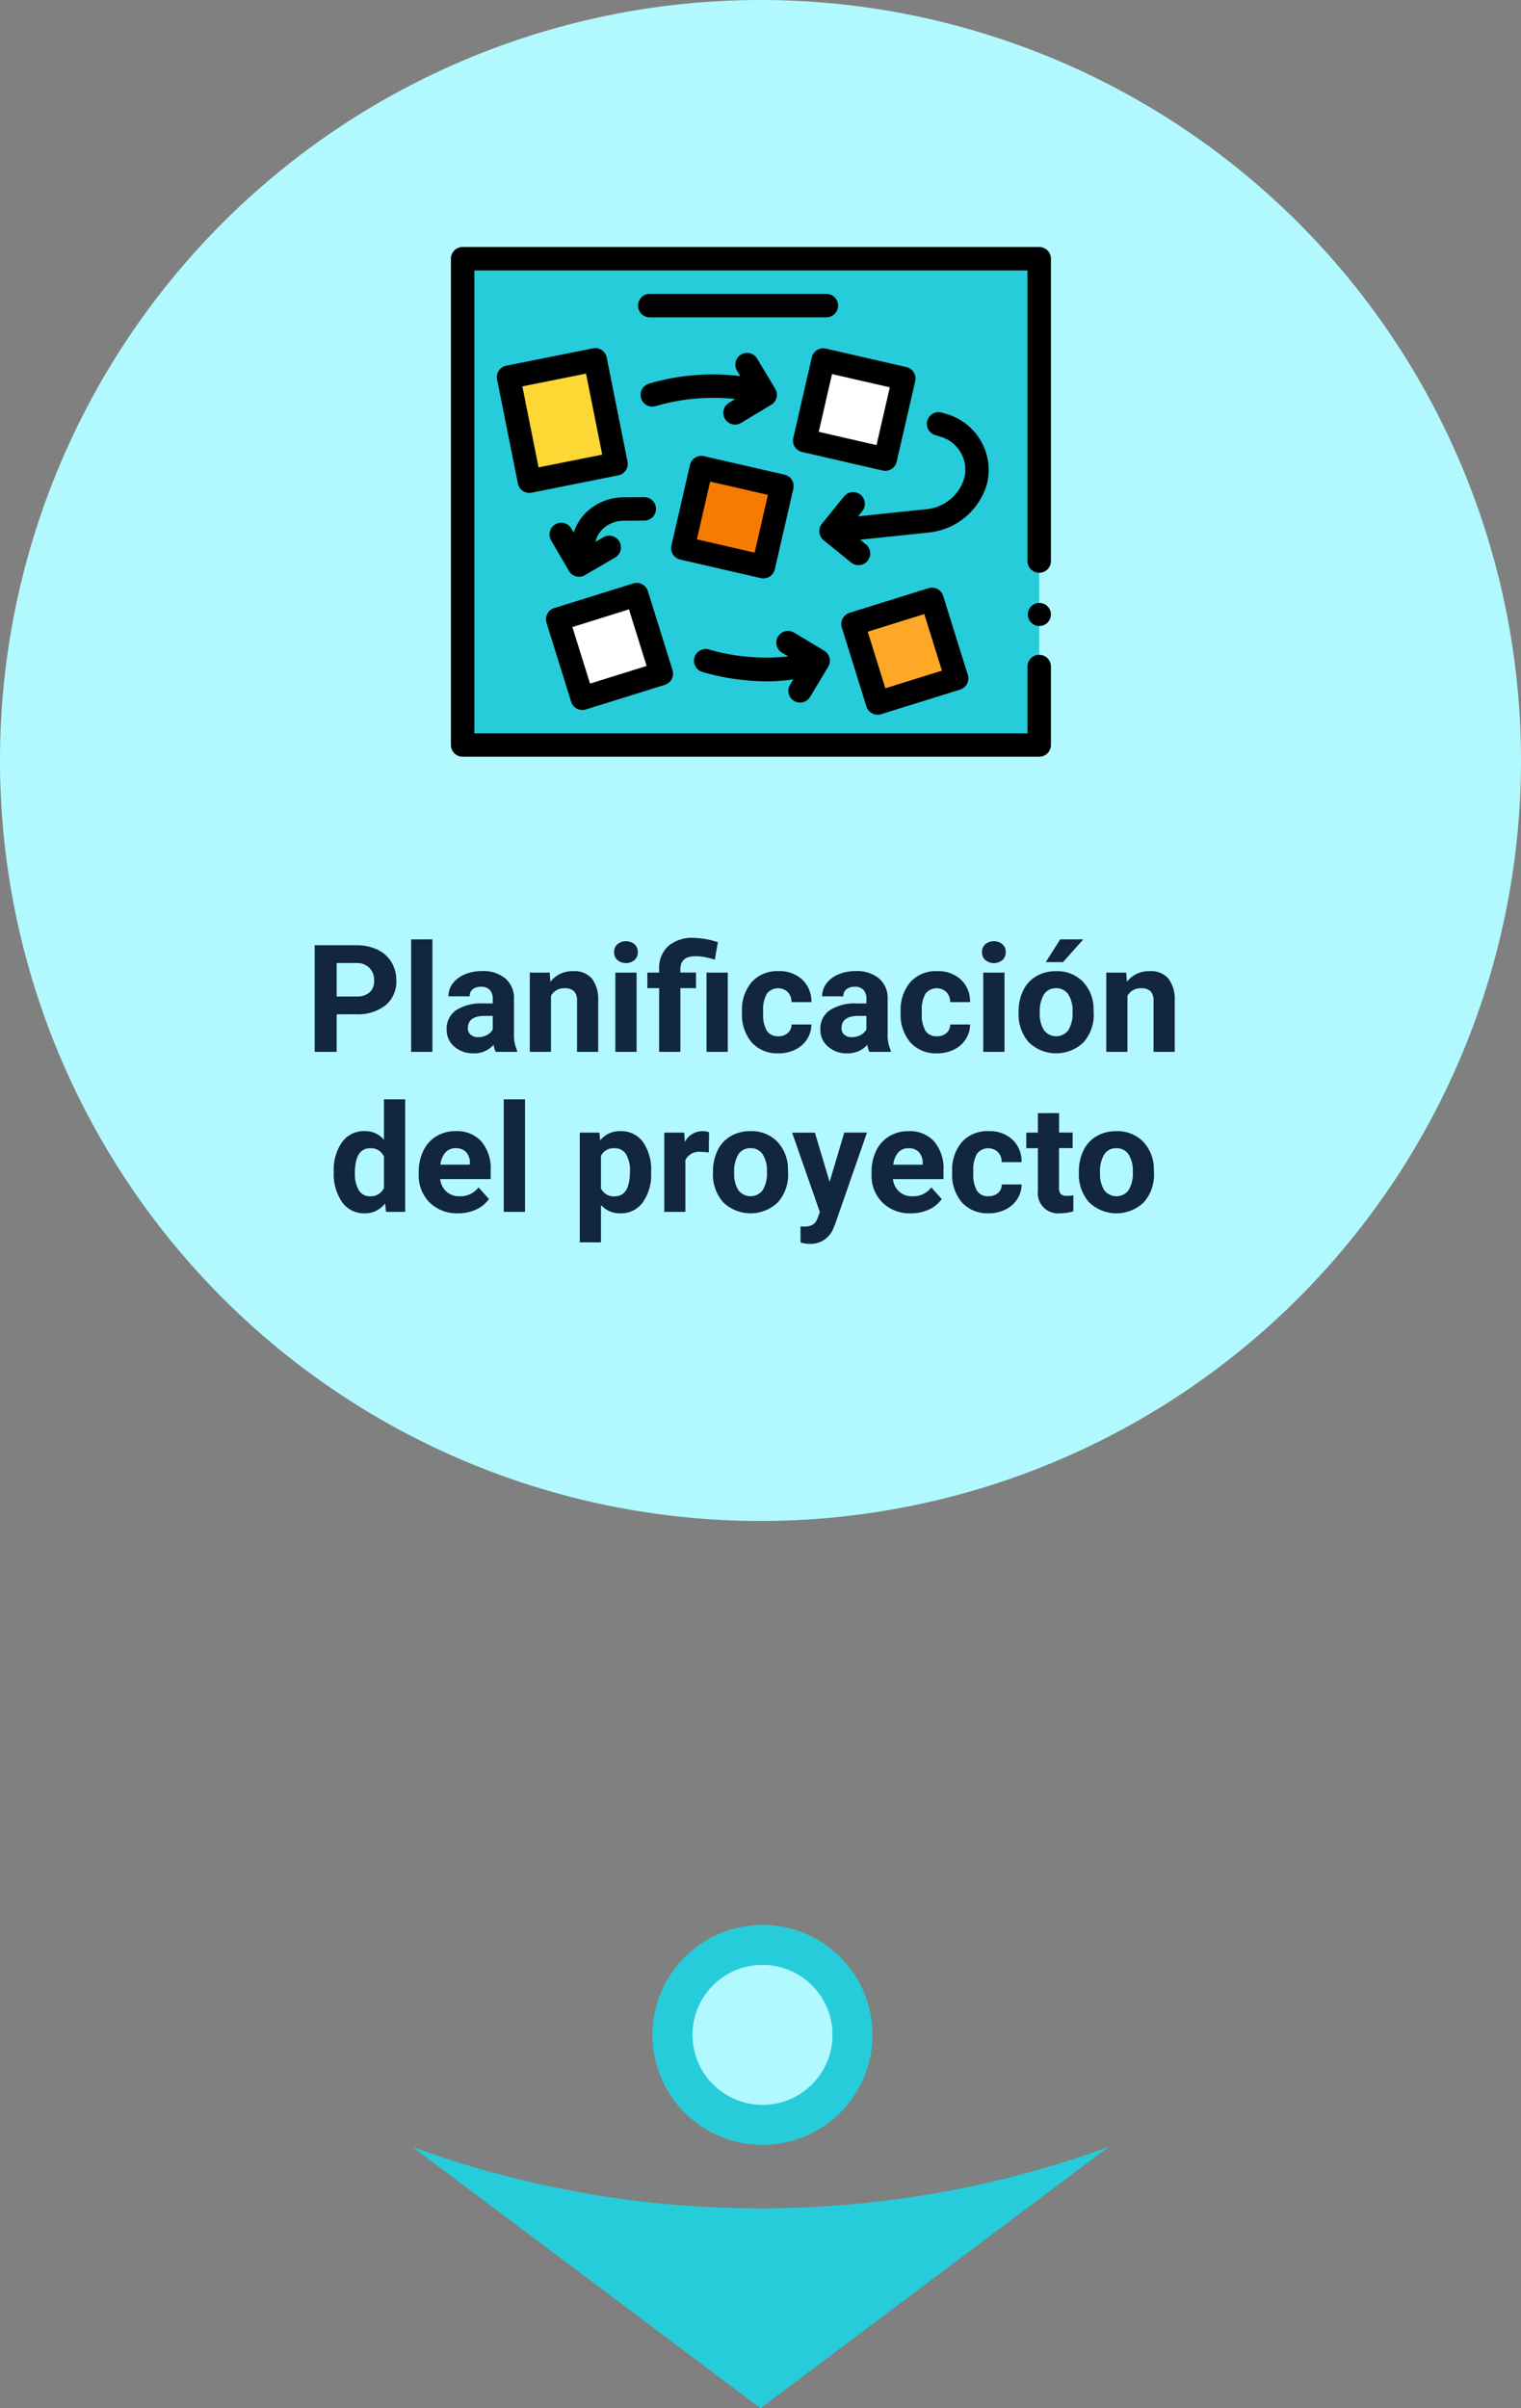 <svg xmlns="http://www.w3.org/2000/svg" width="152.098" height="240.825" viewBox="0 0 152.098 240.825">
  <rect x="0" y="0" width="152.098" height="240.825" fill="#808080" stroke="none"/>
  <g id="Grupo_120362" data-name="Grupo 120362" transform="translate(-621.042 -164.686)">
    <path id="Trazado_166805" data-name="Trazado 166805" d="M266.39,749.862a101.111,101.111,0,0,1-34.8-6.137l34.8,26.128,34.8-26.128a101.111,101.111,0,0,1-34.8,6.137" transform="translate(430.701 -364.342)" fill="#26ccda"/>
    <path id="Trazado_166809" data-name="Trazado 166809" d="M937.908,169.393a76.049,76.049,0,1,1-76.049-76.049,76.049,76.049,0,0,1,76.049,76.049" transform="translate(-164.768 71.342)" fill="#b1f9ff"/>
    <circle id="Elipse_4273" data-name="Elipse 4273" cx="11" cy="11" r="11" transform="translate(686.289 357.174)" fill="#26ccda"/>
    <circle id="Elipse_4277" data-name="Elipse 4277" cx="7" cy="7" r="7" transform="translate(690.289 361.174)" fill="#b1f9ff"/>
    <path id="Trazado_181410" data-name="Trazado 181410" d="M11.277,10.243V14H9.08V3.336h4.16a4.813,4.813,0,0,1,2.113.439,3.238,3.238,0,0,1,1.4,1.249,3.482,3.482,0,0,1,.491,1.842,3.062,3.062,0,0,1-1.073,2.472,4.469,4.469,0,0,1-2.97.9Zm0-1.78H13.24a1.93,1.93,0,0,0,1.329-.41,1.492,1.492,0,0,0,.458-1.172,1.759,1.759,0,0,0-.461-1.267,1.724,1.724,0,0,0-1.274-.5H11.277ZM20.85,14H18.726V2.75H20.85Zm6.335,0a2.351,2.351,0,0,1-.212-.71,2.561,2.561,0,0,1-2,.857,2.814,2.814,0,0,1-1.93-.674,2.167,2.167,0,0,1-.765-1.7,2.24,2.24,0,0,1,.934-1.934,4.608,4.608,0,0,1,2.7-.681h.974V8.7a1.306,1.306,0,0,0-.282-.879,1.109,1.109,0,0,0-.89-.33,1.261,1.261,0,0,0-.839.256.871.871,0,0,0-.3.7H22.454a2.126,2.126,0,0,1,.425-1.274,2.808,2.808,0,0,1,1.2-.919,4.378,4.378,0,0,1,1.743-.333,3.459,3.459,0,0,1,2.325.736,2.575,2.575,0,0,1,.861,2.069v3.435a3.789,3.789,0,0,0,.315,1.707V14Zm-1.75-1.472a1.823,1.823,0,0,0,.864-.209,1.371,1.371,0,0,0,.586-.56V10.4h-.791q-1.589,0-1.692,1.1l-.007.125a.847.847,0,0,0,.278.652A1.081,1.081,0,0,0,25.435,12.528Zm7.148-6.453.066.916a2.767,2.767,0,0,1,2.278-1.062,2.3,2.3,0,0,1,1.875.74,3.451,3.451,0,0,1,.63,2.212V14H35.315V8.92a1.379,1.379,0,0,0-.293-.98,1.31,1.31,0,0,0-.974-.3,1.456,1.456,0,0,0-1.34.763V14H30.591V6.075ZM41.27,14H39.146V6.075H41.27ZM39.021,4.024a1.042,1.042,0,0,1,.319-.784,1.373,1.373,0,0,1,1.732,0,1.036,1.036,0,0,1,.322.784,1.039,1.039,0,0,1-.326.791,1.358,1.358,0,0,1-1.721,0A1.039,1.039,0,0,1,39.021,4.024ZM43.526,14V7.628H42.347V6.075h1.179V5.709a2.972,2.972,0,0,1,.919-2.3A3.7,3.7,0,0,1,47,2.6a8.466,8.466,0,0,1,2.4.432l-.308,1.75A9.373,9.373,0,0,0,47.979,4.5a5.47,5.47,0,0,0-.85-.062q-1.479,0-1.479,1.311v.322h1.56V7.628H45.65V14Zm6.863,0H48.265V6.075h2.124Zm5.046-1.56a1.388,1.388,0,0,0,.952-.322,1.129,1.129,0,0,0,.381-.857h1.985a2.715,2.715,0,0,1-.439,1.476,2.9,2.9,0,0,1-1.183,1.04,3.7,3.7,0,0,1-1.659.37,3.44,3.44,0,0,1-2.681-1.08,4.275,4.275,0,0,1-.981-2.985V9.942a4.226,4.226,0,0,1,.974-2.922,3.4,3.4,0,0,1,2.673-1.091,3.333,3.333,0,0,1,2.384.846,3,3,0,0,1,.912,2.252H56.768a1.455,1.455,0,0,0-.381-1.005,1.416,1.416,0,0,0-2.084.153,3.125,3.125,0,0,0-.377,1.749v.22A3.164,3.164,0,0,0,54.3,11.9,1.291,1.291,0,0,0,55.435,12.44ZM64.554,14a2.351,2.351,0,0,1-.212-.71,2.561,2.561,0,0,1-2,.857,2.814,2.814,0,0,1-1.93-.674,2.167,2.167,0,0,1-.765-1.7A2.24,2.24,0,0,1,60.58,9.84a4.608,4.608,0,0,1,2.7-.681h.974V8.7a1.306,1.306,0,0,0-.282-.879,1.109,1.109,0,0,0-.89-.33,1.261,1.261,0,0,0-.839.256.871.871,0,0,0-.3.7H59.822a2.126,2.126,0,0,1,.425-1.274,2.808,2.808,0,0,1,1.2-.919,4.378,4.378,0,0,1,1.743-.333,3.459,3.459,0,0,1,2.325.736,2.575,2.575,0,0,1,.861,2.069v3.435a3.789,3.789,0,0,0,.315,1.707V14ZM62.8,12.528a1.823,1.823,0,0,0,.864-.209,1.371,1.371,0,0,0,.586-.56V10.4h-.791q-1.589,0-1.692,1.1l-.007.125a.847.847,0,0,0,.278.652A1.081,1.081,0,0,0,62.8,12.528Zm8.5-.088a1.388,1.388,0,0,0,.952-.322,1.129,1.129,0,0,0,.381-.857h1.985a2.715,2.715,0,0,1-.439,1.476,2.9,2.9,0,0,1-1.183,1.04,3.7,3.7,0,0,1-1.659.37,3.44,3.44,0,0,1-2.681-1.08,4.275,4.275,0,0,1-.981-2.985V9.942a4.226,4.226,0,0,1,.974-2.922,3.4,3.4,0,0,1,2.673-1.091,3.333,3.333,0,0,1,2.384.846,3,3,0,0,1,.912,2.252H72.632a1.455,1.455,0,0,0-.381-1.005,1.416,1.416,0,0,0-2.084.153,3.125,3.125,0,0,0-.377,1.749v.22a3.164,3.164,0,0,0,.374,1.761A1.291,1.291,0,0,0,71.3,12.44ZM78.06,14H75.936V6.075H78.06ZM75.811,4.024a1.042,1.042,0,0,1,.319-.784,1.373,1.373,0,0,1,1.732,0,1.036,1.036,0,0,1,.322.784,1.039,1.039,0,0,1-.326.791,1.358,1.358,0,0,1-1.721,0A1.039,1.039,0,0,1,75.811,4.024Zm3.662,5.94a4.7,4.7,0,0,1,.454-2.1,3.324,3.324,0,0,1,1.307-1.428,3.814,3.814,0,0,1,1.981-.505,3.609,3.609,0,0,1,2.618.981,3.939,3.939,0,0,1,1.132,2.666l.015.542a4.142,4.142,0,0,1-1.018,2.926,3.946,3.946,0,0,1-5.468,0,4.215,4.215,0,0,1-1.022-2.988Zm2.117.15a2.962,2.962,0,0,0,.425,1.727,1.526,1.526,0,0,0,2.417.007,3.241,3.241,0,0,0,.432-1.889,2.933,2.933,0,0,0-.432-1.716,1.4,1.4,0,0,0-1.216-.609,1.382,1.382,0,0,0-1.2.605A3.3,3.3,0,0,0,81.59,10.115ZM83.633,2.75H85.94L83.912,5.021H82.19Zm6.6,3.325.066.916a2.767,2.767,0,0,1,2.278-1.062,2.3,2.3,0,0,1,1.875.74,3.451,3.451,0,0,1,.63,2.212V14H92.964V8.92a1.379,1.379,0,0,0-.293-.98,1.31,1.31,0,0,0-.974-.3,1.456,1.456,0,0,0-1.34.763V14H88.24V6.075Zm-79.244,19.9a4.776,4.776,0,0,1,.831-2.952,2.7,2.7,0,0,1,2.274-1.1,2.427,2.427,0,0,1,1.912.864V18.75h2.124V30H16.218l-.1-.842a2.491,2.491,0,0,1-2.036.989,2.69,2.69,0,0,1-2.245-1.1A4.93,4.93,0,0,1,10.988,25.979Zm2.117.151a3.146,3.146,0,0,0,.388,1.714,1.263,1.263,0,0,0,1.128.6,1.416,1.416,0,0,0,1.384-.831V24.467a1.4,1.4,0,0,0-1.37-.831Q13.1,23.635,13.1,26.13Zm10.313,4.017a3.89,3.89,0,0,1-2.838-1.069,3.8,3.8,0,0,1-1.095-2.849v-.205a4.787,4.787,0,0,1,.461-2.135,3.386,3.386,0,0,1,1.307-1.45,3.669,3.669,0,0,1,1.93-.509,3.289,3.289,0,0,1,2.56,1.025,4.167,4.167,0,0,1,.934,2.908v.864H21.63a1.966,1.966,0,0,0,.619,1.245,1.871,1.871,0,0,0,1.307.469,2.285,2.285,0,0,0,1.912-.886l1.04,1.165a3.178,3.178,0,0,1-1.289,1.051A4.229,4.229,0,0,1,23.417,30.146Zm-.242-6.511a1.323,1.323,0,0,0-1.022.427,2.209,2.209,0,0,0-.5,1.221H24.6v-.169a1.576,1.576,0,0,0-.381-1.092A1.365,1.365,0,0,0,23.176,23.635ZM30.112,30H27.988V18.75h2.124Zm12.612-3.889a4.753,4.753,0,0,1-.831,2.933,2.665,2.665,0,0,1-2.245,1.1,2.469,2.469,0,0,1-1.941-.835v3.735H35.59V22.075h1.963l.073.776a2.488,2.488,0,0,1,2.007-.923,2.683,2.683,0,0,1,2.278,1.084A4.882,4.882,0,0,1,42.724,26Zm-2.117-.161a3.136,3.136,0,0,0-.392-1.712,1.275,1.275,0,0,0-1.139-.6,1.385,1.385,0,0,0-1.37.764v3.255a1.409,1.409,0,0,0,1.384.786Q40.607,28.44,40.607,25.949Zm7.881-1.889A5.75,5.75,0,0,0,47.726,24a1.55,1.55,0,0,0-1.575.813V30H44.035V22.075h2l.059.945a1.961,1.961,0,0,1,1.765-1.091,2.218,2.218,0,0,1,.659.1Zm.425,1.9a4.7,4.7,0,0,1,.454-2.1,3.324,3.324,0,0,1,1.307-1.428,3.814,3.814,0,0,1,1.981-.505,3.609,3.609,0,0,1,2.618.981,3.939,3.939,0,0,1,1.132,2.666l.015.542A4.142,4.142,0,0,1,55.4,29.044a3.946,3.946,0,0,1-5.468,0,4.215,4.215,0,0,1-1.022-2.988Zm2.117.15a2.962,2.962,0,0,0,.425,1.727,1.526,1.526,0,0,0,2.417.007,3.241,3.241,0,0,0,.432-1.889,2.933,2.933,0,0,0-.432-1.716,1.4,1.4,0,0,0-1.216-.609,1.382,1.382,0,0,0-1.2.605A3.3,3.3,0,0,0,51.03,26.115Zm9.543.89,1.465-4.929h2.271L61.122,31.23l-.176.417A2.416,2.416,0,0,1,58.6,33.2a3.33,3.33,0,0,1-.937-.139v-1.6l.322.007a1.741,1.741,0,0,0,.9-.183,1.2,1.2,0,0,0,.465-.608l.249-.652-2.776-7.947H59.1ZM68.7,30.146a3.89,3.89,0,0,1-2.838-1.069,3.8,3.8,0,0,1-1.095-2.849v-.205a4.787,4.787,0,0,1,.461-2.135,3.386,3.386,0,0,1,1.307-1.45,3.669,3.669,0,0,1,1.93-.509,3.289,3.289,0,0,1,2.56,1.025,4.167,4.167,0,0,1,.934,2.908v.864H66.908a1.966,1.966,0,0,0,.619,1.245,1.871,1.871,0,0,0,1.307.469,2.285,2.285,0,0,0,1.912-.886l1.04,1.165A3.178,3.178,0,0,1,70.5,29.769,4.229,4.229,0,0,1,68.7,30.146Zm-.242-6.511a1.323,1.323,0,0,0-1.022.427,2.209,2.209,0,0,0-.5,1.221h2.944v-.169a1.576,1.576,0,0,0-.381-1.092A1.365,1.365,0,0,0,68.454,23.635Zm8,4.8a1.388,1.388,0,0,0,.952-.322,1.129,1.129,0,0,0,.381-.857H79.77a2.715,2.715,0,0,1-.439,1.476,2.9,2.9,0,0,1-1.183,1.04,3.7,3.7,0,0,1-1.659.37,3.44,3.44,0,0,1-2.681-1.08,4.275,4.275,0,0,1-.981-2.985v-.139A4.226,4.226,0,0,1,73.8,23.02a3.4,3.4,0,0,1,2.673-1.091,3.333,3.333,0,0,1,2.384.846,3,3,0,0,1,.912,2.252H77.785a1.455,1.455,0,0,0-.381-1.005,1.416,1.416,0,0,0-2.084.153,3.125,3.125,0,0,0-.377,1.749v.22a3.164,3.164,0,0,0,.374,1.761A1.291,1.291,0,0,0,76.452,28.44Zm7.061-8.313v1.948h1.355v1.553H83.512v3.955a.944.944,0,0,0,.168.63.846.846,0,0,0,.645.19,3.376,3.376,0,0,0,.623-.051v1.6a4.358,4.358,0,0,1-1.282.19A2.021,2.021,0,0,1,81.4,27.9v-4.27H80.239V22.075H81.4V20.127ZM85.5,25.964a4.7,4.7,0,0,1,.454-2.1,3.324,3.324,0,0,1,1.307-1.428,3.814,3.814,0,0,1,1.981-.505,3.609,3.609,0,0,1,2.618.981,3.939,3.939,0,0,1,1.132,2.666l.015.542a4.142,4.142,0,0,1-1.018,2.926,3.946,3.946,0,0,1-5.468,0A4.215,4.215,0,0,1,85.5,26.06Zm2.117.15a2.962,2.962,0,0,0,.425,1.727,1.526,1.526,0,0,0,2.417.007,3.241,3.241,0,0,0,.432-1.889,2.933,2.933,0,0,0-.432-1.716,1.4,1.4,0,0,0-1.216-.609,1.382,1.382,0,0,0-1.2.605A3.3,3.3,0,0,0,87.614,26.115Z" transform="translate(643.43 255.874)" fill="#12263f"/>
    <g id="moodboard" transform="translate(666.133 150.887)">
      <path id="Trazado_104045" data-name="Trazado 104045" d="M0,0H57.656V48.633H0Z" transform="translate(58.828 88.305) rotate(180)" fill="#26ccda"/>
      <path id="Trazado_104046" data-name="Trazado 104046" d="M0,0H8.837V10.6H0Z" transform="matrix(0.981, -0.196, 0.196, 0.981, 5.766, 51.526)" fill="#fdd835"/>
      <path id="Trazado_104047" data-name="Trazado 104047" d="M0,0H8.271V8.271H0Z" transform="translate(37.242 49.813) rotate(12.939)" fill="#fff"/>
      <path id="Trazado_104048" data-name="Trazado 104048" d="M0,0H8.271V8.271H0Z" transform="translate(25.048 60.569) rotate(12.939)" fill="#f57c00"/>
      <path id="Trazado_104049" data-name="Trazado 104049" d="M0,0H8.271V8.271H0Z" transform="translate(10.692 75.744) rotate(-17.33)" fill="#fff"/>
      <path id="Trazado_104050" data-name="Trazado 104050" d="M0,0H8.271V8.271H0Z" transform="translate(40.235 76.208) rotate(-17.33)" fill="#ffa726"/>
      <g id="Grupo_56564" data-name="Grupo 56564" transform="translate(0 38.5)">
        <circle id="Elipse_4158" data-name="Elipse 4158" cx="1.154" cy="1.154" r="1.154" transform="translate(57.692 35.592)"/>
        <path id="Trazado_104051" data-name="Trazado 104051" d="M59.657,38.843a1.18,1.18,0,0,0-.828-.343H1.172A1.172,1.172,0,0,0,0,39.672V88.3a1.172,1.172,0,0,0,1.172,1.172H58.828A1.173,1.173,0,0,0,60,88.3V80.453a1.172,1.172,0,0,0-2.344,0h0v6.68H2.344V40.844H57.656V69.906a1.172,1.172,0,1,0,2.344,0V39.672A1.18,1.18,0,0,0,59.657,38.843Z" transform="translate(0 -38.5)"/>
        <path id="Trazado_104052" data-name="Trazado 104052" d="M50.185,125.729a1.172,1.172,0,0,0-1.379-.919l-8.665,1.734a1.172,1.172,0,0,0-.919,1.379l2.08,10.4a1.171,1.171,0,0,0,1.379.919l8.665-1.734a1.172,1.172,0,0,0,.919-1.379Zm-6.815,10.983-1.621-8.1,6.367-1.274,1.621,8.1Z" transform="translate(-34.605 -114.675)"/>
        <path id="Trazado_104053" data-name="Trazado 104053" d="M294.3,125.114a1.172,1.172,0,0,0-.52.731l-1.852,8.061a1.172,1.172,0,0,0,.88,1.4l8.061,1.851a1.17,1.17,0,0,0,1.4-.88l1.852-8.061a1.172,1.172,0,0,0-.88-1.4l-8.061-1.852A1.173,1.173,0,0,0,294.3,125.114Zm7.279,3.724-1.327,5.777-5.777-1.327,1.327-5.777Z" transform="translate(-257.692 -114.806)"/>
        <path id="Trazado_104054" data-name="Trazado 104054" d="M188.812,227.075l8.061,1.851a1.17,1.17,0,0,0,1.4-.88l1.852-8.061a1.172,1.172,0,0,0-.88-1.4l-8.061-1.851a1.172,1.172,0,0,0-1.4.88l-1.851,8.061a1.172,1.172,0,0,0,.88,1.4Zm2.994-7.8,5.777,1.327-1.327,5.777-5.777-1.327Z" transform="translate(-165.883 -195.817)"/>
        <path id="Trazado_104055" data-name="Trazado 104055" d="M83.651,337.07a1.172,1.172,0,0,0,1.468.77l7.9-2.463a1.172,1.172,0,0,0,.77-1.468l-2.463-7.9a1.172,1.172,0,0,0-1.468-.77l-7.9,2.463a1.172,1.172,0,0,0-.77,1.468Zm5.781-9.24,1.765,5.658-5.658,1.765L83.774,329.6Z" transform="translate(-71.627 -291.594)"/>
        <path id="Trazado_104056" data-name="Trazado 104056" d="M341.854,329.242l-7.9,2.463a1.172,1.172,0,0,0-.77,1.468l2.463,7.9a1.171,1.171,0,0,0,1.468.77l7.9-2.463a1.171,1.171,0,0,0,.77-1.468l-2.463-7.9A1.171,1.171,0,0,0,341.854,329.242Zm-4.314,10.01-1.765-5.658,5.658-1.765,1.765,5.658Z" transform="translate(-294.096 -295.123)"/>
        <path id="Trazado_104057" data-name="Trazado 104057" d="M178.5,78.5H160.839a1.172,1.172,0,0,0,0,2.344H178.5a1.172,1.172,0,1,0,0-2.344Z" transform="translate(-140.956 -73.813)"/>
        <path id="Trazado_104058" data-name="Trazado 104058" d="M170.417,135.482a1.171,1.171,0,0,0,1.608.4l3.015-1.809a1.172,1.172,0,0,0,.4-1.608l-1.809-3.014a1.172,1.172,0,0,0-2.01,1.206l.329.549a22.359,22.359,0,0,0-9.139.753,1.172,1.172,0,1,0,.712,2.233,20.365,20.365,0,0,1,7.919-.694l-.624.375A1.172,1.172,0,0,0,170.417,135.482Z" transform="translate(-143.012 -118.292)"/>
        <path id="Trazado_104059" data-name="Trazado 104059" d="M217.24,373.093a1.171,1.171,0,0,0,1.608-.4l1.809-3.014a1.172,1.172,0,0,0-.4-1.608l-3.014-1.809a1.172,1.172,0,0,0-1.206,2.01l.622.373a20.514,20.514,0,0,1-7.918-.692,1.172,1.172,0,0,0-.711,2.233,23.44,23.44,0,0,0,6.473.951,17.3,17.3,0,0,0,2.667-.2l-.33.549A1.172,1.172,0,0,0,217.24,373.093Z" transform="translate(-182.929 -327.703)"/>
        <path id="Trazado_104060" data-name="Trazado 104060" d="M327.2,179.725l-.585-.178a1.172,1.172,0,1,0-.682,2.242l.585.178a3.439,3.439,0,0,1,2.318,4.055,4.367,4.367,0,0,1-3.682,3.157l-6.955.729.416-.514a1.172,1.172,0,1,0-1.821-1.476l-2.213,2.731a1.172,1.172,0,0,0,.173,1.648l2.731,2.214a1.172,1.172,0,1,0,1.475-1.821l-.553-.448,6.991-.732a6.766,6.766,0,0,0,5.7-4.89,5.829,5.829,0,0,0-3.9-6.9Z" transform="translate(-277.483 -162.973)"/>
        <path id="Trazado_104061" data-name="Trazado 104061" d="M91.629,251.969a5.393,5.393,0,0,0-3.495,1.278,4.911,4.911,0,0,0-1.505,2.251l-.225-.386a1.172,1.172,0,1,0-2.025,1.18l1.77,3.037a1.171,1.171,0,0,0,1.6.422l3.037-1.77a1.172,1.172,0,0,0-1.18-2.025l-.8.467a2.56,2.56,0,0,1,.855-1.4,3.047,3.047,0,0,1,1.978-.71c.352,0,1.512-.014,2.052-.017a1.172,1.172,0,0,0-.008-2.344h-.008Z" transform="translate(-74.35 -226.938)"/>
      </g>
    </g>
  </g>
</svg>
